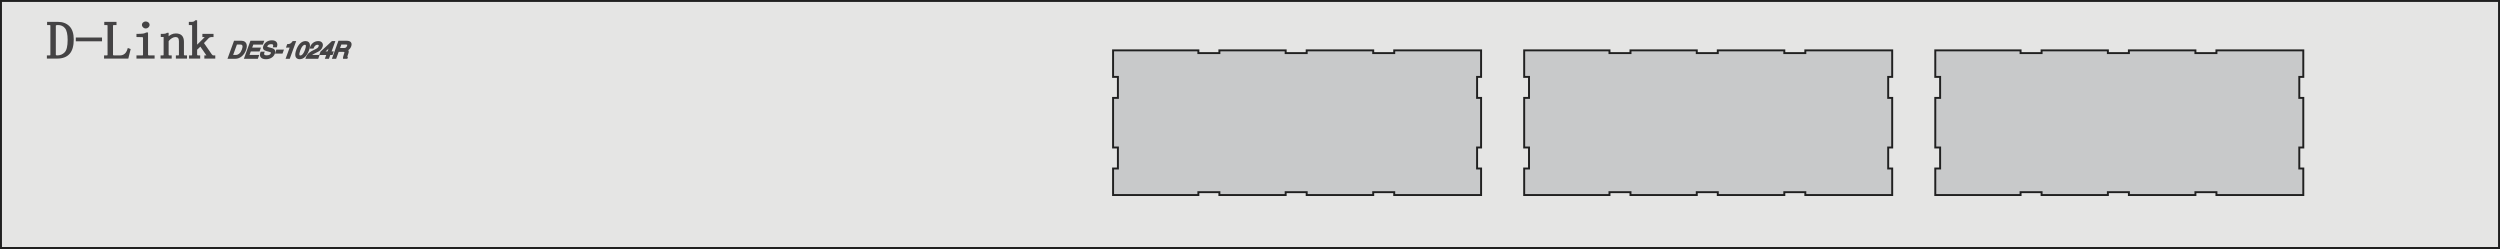 <?xml version="1.0" encoding="utf-8"?>
<!-- Generator: Adobe Illustrator 16.0.0, SVG Export Plug-In . SVG Version: 6.00 Build 0)  -->
<!DOCTYPE svg PUBLIC "-//W3C//DTD SVG 1.1//EN" "http://www.w3.org/Graphics/SVG/1.1/DTD/svg11.dtd">
<svg version="1.1" id="图层_1" xmlns="http://www.w3.org/2000/svg" xmlns:xlink="http://www.w3.org/1999/xlink" x="0px" y="0px"
	 width="1276.59px" height="127.14px" viewBox="0 0 1276.59 127.14" enable-background="new 0 0 1276.59 127.14"
	 xml:space="preserve">
<g>
	<rect x="0.501" y="0.5" fill="#E5E5E4" width="1275.589" height="126.142"/>
	<path fill="#202020" d="M1276.59,127.142H0.001V0H1276.59V127.142z M1.001,126.142H1275.59V1H1.001V126.142z"/>
</g>
<g>
	<polygon fill="#C8C9CA" points="1174.103,86.042 1174.103,75.311 1176.144,75.311 1176.144,49.993 1174.103,49.993 
		1174.103,39.262 1176.144,39.262 1176.144,25.72 1131.79,25.72 1131.79,27.113 1121.058,27.113 1121.058,25.72 1087.087,25.72 
		1087.087,27.113 1076.356,27.113 1076.356,25.72 1042.509,25.72 1042.509,27.113 1031.778,27.113 1031.778,25.72 988.224,25.72 
		988.224,39.262 990.69,39.262 990.69,49.993 988.224,49.993 988.224,75.311 990.69,75.311 990.69,86.042 988.224,86.042 
		988.224,99.587 1031.778,99.587 1031.778,98.135 1042.509,98.135 1042.509,99.587 1076.356,99.587 1076.356,98.135 
		1087.087,98.135 1087.087,99.587 1121.058,99.587 1121.058,98.135 1131.79,98.135 1131.79,99.587 1176.144,99.587 1176.144,86.042 
			"/>
	<path fill="#202020" d="M1176.644,100.087h-45.354v-1.452h-9.732v1.452h-34.971v-1.452h-9.73v1.452h-34.848v-1.452h-9.73v1.452
		h-44.555V85.542h2.467v-9.731h-2.467V49.493h2.467v-9.731h-2.467V25.22h44.555v1.394h9.73V25.22h34.848v1.394h9.73V25.22h34.971
		v1.394h9.732V25.22h45.354v14.542h-2.041v9.731h2.041v26.317h-2.041v9.731h2.041V100.087z M1132.29,99.087h43.354V86.542h-2.041
		V74.811h2.041V50.493h-2.041V38.762h2.041V26.22h-43.354v1.394h-11.732V26.22h-32.971v1.394h-11.73V26.22h-32.848v1.394h-11.73
		V26.22h-42.555v12.542h2.467v11.731h-2.467v24.317h2.467v11.731h-2.467v12.545h42.555v-1.452h11.73v1.452h32.848v-1.452h11.73
		v1.452h32.971v-1.452h11.732V99.087z"/>
</g>
<g>
	<polygon fill="#C8C9CA" points="964.179,86.042 964.179,75.311 966.219,75.311 966.219,49.993 964.179,49.993 964.179,39.262 
		966.219,39.262 966.219,25.72 921.865,25.72 921.865,27.113 911.134,27.113 911.134,25.72 877.163,25.72 877.163,27.113 
		866.432,27.113 866.432,25.72 832.585,25.72 832.585,27.113 821.854,27.113 821.854,25.72 778.299,25.72 778.299,39.262 
		780.767,39.262 780.767,49.993 778.299,49.993 778.299,75.311 780.767,75.311 780.767,86.042 778.299,86.042 778.299,99.587 
		821.854,99.587 821.854,98.135 832.585,98.135 832.585,99.587 866.432,99.587 866.432,98.135 877.163,98.135 877.163,99.587 
		911.134,99.587 911.134,98.135 921.865,98.135 921.865,99.587 966.219,99.587 966.219,86.042 	"/>
	<path fill="#202020" d="M966.719,100.087h-45.354v-1.452h-9.731v1.452h-34.971v-1.452h-9.731v1.452h-34.847v-1.452h-9.731v1.452
		h-44.555V85.542h2.468v-9.731h-2.468V49.493h2.468v-9.731h-2.468V25.22h44.555v1.394h9.731V25.22h34.847v1.394h9.731V25.22h34.971
		v1.394h9.731V25.22h45.354v14.542h-2.04v9.731h2.04v26.317h-2.04v9.731h2.04V100.087z M922.365,99.087h43.354V86.542h-2.04V74.811
		h2.04V50.493h-2.04V38.762h2.04V26.22h-43.354v1.394h-11.731V26.22h-32.971v1.394h-11.731V26.22h-32.847v1.394h-11.731V26.22
		h-42.555v12.542h2.468v11.731h-2.468v24.317h2.468v11.731h-2.468v12.545h42.555v-1.452h11.731v1.452h32.847v-1.452h11.731v1.452
		h32.971v-1.452h11.731V99.087z"/>
</g>
<g>
	<polygon fill="#C8C9CA" points="754.253,86.042 754.253,75.311 756.294,75.311 756.294,49.993 754.253,49.993 754.253,39.262 
		756.294,39.262 756.294,25.72 711.94,25.72 711.94,27.113 701.209,27.113 701.209,25.72 667.239,25.72 667.239,27.113 
		656.507,27.113 656.507,25.72 622.661,25.72 622.661,27.113 611.929,27.113 611.929,25.72 568.375,25.72 568.375,39.262 
		570.842,39.262 570.842,49.993 568.375,49.993 568.375,75.311 570.842,75.311 570.842,86.042 568.375,86.042 568.375,99.587 
		611.929,99.587 611.929,98.135 622.661,98.135 622.661,99.587 656.507,99.587 656.507,98.135 667.239,98.135 667.239,99.587 
		701.209,99.587 701.209,98.135 711.94,98.135 711.94,99.587 756.294,99.587 756.294,86.042 	"/>
	<path fill="#202020" d="M756.794,100.087H711.44v-1.452h-9.731v1.452h-34.97v-1.452h-9.732v1.452h-34.846v-1.452h-9.731v1.452
		h-44.555V85.542h2.468v-9.731h-2.468V49.493h2.468v-9.731h-2.468V25.22h44.555v1.394h9.731V25.22h34.846v1.394h9.732V25.22h34.97
		v1.394h9.731V25.22h45.354v14.542h-2.041v9.731h2.041v26.317h-2.041v9.731h2.041V100.087z M712.44,99.087h43.354V86.542h-2.041
		V74.811h2.041V50.493h-2.041V38.762h2.041V26.22H712.44v1.394h-11.731V26.22h-32.97v1.394h-11.732V26.22h-32.846v1.394h-11.731
		V26.22h-42.555v12.542h2.468v11.731h-2.468v24.317h2.468v11.731h-2.468v12.545h42.555v-1.452h11.731v1.452h32.846v-1.452h11.732
		v1.452h32.97v-1.452h11.731V99.087z"/>
</g>
<g>
	<g>
		<path fill="#444344" d="M26.226,13.116c0-0.275-0.075-0.482-0.223-0.622c-0.15-0.138-0.41-0.208-0.781-0.208h-0.67v-0.623h5.022
			c2.306,0,4.147,0.693,5.525,2.076c1.376,1.386,2.064,3.529,2.064,6.437c0,3.184-0.669,5.519-2.009,7.006
			c-1.339,1.489-3.312,2.232-5.916,2.232H24.44v-0.623h0.781c0.371,0,0.631-0.068,0.781-0.208c0.148-0.138,0.223-0.345,0.223-0.622
			V13.116z M35.044,20.383c0-2.975-0.485-5.068-1.451-6.28c-0.968-1.21-2.308-1.816-4.019-1.816c-0.521,0-0.912,0.07-1.172,0.208
			c-0.262,0.14-0.391,0.347-0.391,0.622v14.845c0,0.277,0.111,0.484,0.335,0.622c0.224,0.14,0.52,0.208,0.893,0.208
			c1.636,0,3.013-0.571,4.129-1.713S35.044,23.705,35.044,20.383z"/>
		<path fill="#444344" d="M29.24,29.914H23.94v-1.623h1.281c0.351,0,0.44-0.074,0.441-0.074c0.041-0.038,0.063-0.131,0.063-0.256
			V13.116c0-0.073-0.008-0.204-0.066-0.258c-0.018-0.017-0.144-0.072-0.438-0.072h-1.17v-1.623h5.522
			c2.431,0,4.41,0.748,5.879,2.223c1.467,1.478,2.21,3.761,2.21,6.79c0,3.296-0.719,5.766-2.137,7.34
			C34.096,29.107,31.98,29.914,29.24,29.914z M26.379,28.914h1.571c-0.284-0.229-0.438-0.562-0.438-0.953V13.116
			c0-0.392,0.169-0.724,0.48-0.953h-1.613c0.232,0.238,0.347,0.558,0.347,0.953v14.845C26.726,28.36,26.609,28.681,26.379,28.914z
			 M33.102,12.912c0.32,0.251,0.614,0.544,0.882,0.878c1.05,1.318,1.561,3.475,1.561,6.593c0,3.49-0.594,5.794-1.817,7.045
			c-0.344,0.352-0.711,0.654-1.103,0.906c0.856-0.344,1.578-0.84,2.16-1.487c1.248-1.386,1.88-3.63,1.88-6.671
			c0-2.754-0.646-4.802-1.919-6.084C34.263,13.608,33.714,13.214,33.102,12.912z M29.574,12.786c-0.542,0-0.809,0.082-0.938,0.15
			c-0.117,0.062-0.125,0.109-0.125,0.18v14.845c0,0.127,0.04,0.161,0.097,0.196c0.143,0.089,0.354,0.134,0.631,0.134
			c1.51,0,2.744-0.511,3.772-1.563c1.017-1.04,1.532-3.175,1.532-6.346c0-2.843-0.452-4.851-1.342-5.969
			C32.326,13.319,31.139,12.786,29.574,12.786z"/>
	</g>
	<g>
		<path fill="#444344" d="M39.204,20.591v-0.935h12.39v0.935H39.204z"/>
		<rect x="38.704" y="19.156" fill="#444344" width="13.39" height="1.935"/>
	</g>
	<g>
		<path fill="#444344" d="M57.206,27.961c0,0.277,0.093,0.484,0.279,0.622c0.185,0.14,0.427,0.208,0.726,0.208h3.014
			c1.041,0,1.934-0.294,2.679-0.882c0.743-0.588,1.301-1.506,1.674-2.751l0.559,0.207l-1.005,4.049H53.634v-0.623h0.782
			c0.371,0,0.631-0.068,0.781-0.208c0.148-0.138,0.223-0.345,0.223-0.622V13.116c0-0.275-0.075-0.482-0.223-0.622
			c-0.15-0.138-0.41-0.208-0.781-0.208h-0.67v-0.623h5.246v0.623h-0.781c-0.299,0-0.541,0.07-0.726,0.208
			c-0.187,0.14-0.279,0.347-0.279,0.622V27.961z"/>
		<path fill="#444344" d="M65.522,29.914H53.134v-1.623h1.282c0.351,0,0.44-0.074,0.441-0.074c0.04-0.037,0.063-0.13,0.063-0.256
			V13.116c0-0.073-0.009-0.205-0.066-0.258c-0.018-0.016-0.143-0.072-0.438-0.072h-1.17v-1.623h6.246v1.623h-1.281
			c-0.187,0-0.33,0.037-0.427,0.109c-0.027,0.02-0.078,0.059-0.078,0.221v14.845c0,0.164,0.051,0.202,0.076,0.22
			c0.099,0.074,0.241,0.11,0.429,0.11h3.014c0.934,0,1.708-0.253,2.369-0.774c0.656-0.52,1.163-1.362,1.504-2.502l0.153-0.511
			l1.478,0.548L65.522,29.914z M63.18,28.914h1.56l0.403-1.623c-0.273,0.399-0.583,0.736-0.929,1.01
			C63.894,28.553,63.549,28.758,63.18,28.914z M55.574,28.914h1.527c-0.194-0.173-0.395-0.471-0.395-0.953V13.116
			c0-0.479,0.199-0.776,0.396-0.953h-1.528c0.231,0.239,0.347,0.558,0.347,0.953v14.845C55.92,28.36,55.804,28.681,55.574,28.914z"
			/>
	</g>
	<g>
		<path fill="#444344" d="M73.533,19.398c0-0.275-0.075-0.5-0.223-0.672c-0.15-0.172-0.41-0.258-0.781-0.258l-2.344-0.053v-0.628
			l1.116-0.02c0.669,0.013,1.301-0.032,1.897-0.137c0.595-0.104,1.153-0.293,1.674-0.57h0.223v10.899
			c0,0.277,0.092,0.484,0.279,0.622c0.185,0.14,0.428,0.208,0.726,0.208h2.344v0.623h-8.259v-0.623h2.344
			c0.371,0,0.631-0.068,0.781-0.206c0.148-0.138,0.223-0.344,0.223-0.619V19.398z M74.427,11.456c0.371,0,0.706,0.121,1.004,0.363
			c0.297,0.243,0.447,0.537,0.447,0.882c0,0.348-0.15,0.659-0.447,0.935c-0.298,0.277-0.633,0.415-1.004,0.415
			c-0.374,0-0.708-0.138-1.005-0.415c-0.298-0.275-0.446-0.587-0.446-0.935c0-0.345,0.148-0.639,0.446-0.882
			C73.718,11.577,74.053,11.456,74.427,11.456z"/>
		<path fill="#444344" d="M78.944,29.914h-9.259v-1.623h2.844c0.352,0,0.443-0.074,0.443-0.075c0.052-0.049,0.061-0.178,0.061-0.25
			v-8.567c0-0.153-0.033-0.266-0.102-0.346c-0.005-0.006-0.083-0.084-0.402-0.084l-2.844-0.064v-1.608l1.607-0.028l0.228,0.002
			c0.559,0,1.095-0.044,1.592-0.131c0.542-0.094,1.056-0.269,1.526-0.519l0.11-0.059h0.848v11.399c0,0.164,0.051,0.202,0.076,0.22
			c0.099,0.074,0.241,0.11,0.429,0.11h2.844V29.914z M73.689,28.914h1.301c-0.194-0.173-0.394-0.471-0.394-0.953V17.745
			c-0.408,0.169-0.838,0.295-1.283,0.375c0.147,0.069,0.272,0.162,0.374,0.278c0.23,0.268,0.346,0.604,0.346,1.001v8.567
			C74.033,28.362,73.917,28.681,73.689,28.914z M74.427,14.551c-0.503,0-0.957-0.185-1.347-0.55c-0.4-0.371-0.604-0.809-0.604-1.3
			c0-0.494,0.218-0.933,0.63-1.269c0.771-0.63,1.863-0.633,2.641,0c0.414,0.338,0.631,0.777,0.631,1.27
			c0,0.49-0.204,0.928-0.607,1.301C75.38,14.366,74.928,14.551,74.427,14.551z M74.427,11.956c-0.257,0-0.482,0.082-0.688,0.25
			c-0.233,0.19-0.263,0.364-0.263,0.495s0.03,0.331,0.286,0.567c0.411,0.385,0.916,0.385,1.329,0.001
			c0.258-0.239,0.288-0.439,0.288-0.569c0-0.13-0.03-0.304-0.264-0.495C74.907,12.038,74.682,11.956,74.427,11.956z"/>
	</g>
	<g>
		<path fill="#444344" d="M82.494,29.414v-0.623h0.558c0.372,0,0.632-0.068,0.782-0.208c0.148-0.138,0.223-0.345,0.223-0.622v-8.928
			c0-0.207-0.038-0.363-0.111-0.467c-0.075-0.104-0.224-0.155-0.447-0.155h-0.893v-0.623h0.781c0.372,0,0.726-0.034,1.061-0.104
			c0.335-0.067,0.65-0.207,0.949-0.415h0.223v2.388c0.67-0.69,1.34-1.21,2.009-1.557c0.669-0.346,1.376-0.52,2.121-0.52
			c1.265,0,2.194,0.312,2.79,0.935c0.595,0.623,0.894,1.557,0.894,2.803v6.644c0,0.277,0.092,0.484,0.279,0.622
			c0.185,0.14,0.427,0.208,0.726,0.208h0.558v0.623h-4.688v-0.623h0.558c0.371,0,0.631-0.068,0.781-0.208
			c0.148-0.138,0.224-0.345,0.224-0.622v-6.955c0-0.83-0.187-1.47-0.559-1.921c-0.373-0.449-0.931-0.674-1.674-0.674
			c-0.67,0-1.359,0.207-2.065,0.622c-0.708,0.415-1.358,1.004-1.953,1.765v7.163c0,0.277,0.093,0.484,0.279,0.622
			c0.185,0.14,0.427,0.208,0.726,0.208h0.558v0.623H82.494z"/>
		<path fill="#444344" d="M95.495,29.914h-5.688v-1.623h1.058c0.351,0,0.44-0.074,0.441-0.074c0.041-0.038,0.064-0.131,0.064-0.256
			v-6.955c0-0.706-0.149-1.245-0.444-1.603c-0.542-0.653-1.836-0.681-3.1,0.062c-0.607,0.356-1.181,0.863-1.707,1.508v6.988
			c0,0.164,0.051,0.202,0.076,0.22c0.099,0.074,0.241,0.11,0.429,0.11h1.058v1.623h-5.688v-1.623h1.058
			c0.35,0,0.44-0.073,0.441-0.074c0.041-0.038,0.064-0.131,0.064-0.256v-8.928c0-0.053-0.003-0.092-0.008-0.121
			c-0.014-0.001-0.031-0.001-0.051-0.001h-1.393v-1.623h1.281c0.339,0,0.661-0.032,0.958-0.094c0.27-0.054,0.519-0.164,0.765-0.336
			l0.129-0.09h0.88v1.745c0.426-0.35,0.854-0.637,1.279-0.857c0.74-0.382,1.53-0.576,2.351-0.576c1.4,0,2.46,0.366,3.151,1.089
			c0.685,0.718,1.032,1.777,1.032,3.148v6.644c0,0.164,0.051,0.202,0.076,0.22c0.099,0.074,0.241,0.11,0.429,0.11h1.058V29.914z
			 M92.023,28.914h1.304c-0.194-0.173-0.394-0.471-0.394-0.953v-6.644c0-1.105-0.254-1.933-0.755-2.458
			c-0.276-0.289-0.654-0.499-1.127-0.627c0.248,0.135,0.464,0.313,0.646,0.533c0.448,0.543,0.674,1.296,0.674,2.24v6.955
			C92.37,28.36,92.253,28.681,92.023,28.914z M84.21,28.914h1.304c-0.194-0.173-0.395-0.471-0.395-0.953v-9.967
			c-0.187,0.081-0.378,0.141-0.573,0.18c-0.079,0.017-0.158,0.031-0.239,0.044c0.015,0.018,0.029,0.036,0.043,0.055
			c0.138,0.196,0.207,0.45,0.207,0.761v8.928C84.557,28.36,84.44,28.681,84.21,28.914z"/>
	</g>
	<g>
		<path fill="#444344" d="M103.509,21.94l4.242,6.124c0.223,0.277,0.427,0.467,0.614,0.571c0.185,0.104,0.391,0.155,0.614,0.155
			h0.446v0.623h-4.576v-0.623h0.335c0.371,0,0.631-0.052,0.781-0.155c0.148-0.104,0.111-0.294-0.112-0.571l-3.46-5.014l-2.232,2.107
			v2.803c0,0.277,0.092,0.484,0.279,0.622c0.185,0.14,0.428,0.208,0.726,0.208h0.558v0.623h-4.688v-0.623h0.559
			c0.371,0,0.631-0.068,0.781-0.208c0.148-0.138,0.223-0.345,0.223-0.622V13.116c0-0.275-0.075-0.482-0.223-0.622
			c-0.15-0.138-0.41-0.208-0.781-0.208h-0.67v-0.623h1.004c0.447,0,0.837-0.067,1.172-0.207c0.335-0.138,0.614-0.346,0.837-0.623
			h0.223v13.183l4.688-4.671c0.147-0.275,0.204-0.501,0.167-0.675c-0.038-0.172-0.206-0.259-0.502-0.259h-0.67v-0.623h4.688v0.623
			h-0.558c-0.223,0-0.502,0.052-0.837,0.155s-0.652,0.295-0.949,0.571L103.509,21.94z"/>
		<path fill="#444344" d="M109.925,29.914h-5.576v-1.623h0.835c0.084,0,0.155-0.003,0.214-0.008l-3.086-4.469l-1.651,1.559v2.587
			c0,0.164,0.051,0.202,0.076,0.22c0.099,0.074,0.241,0.11,0.429,0.11h1.058v1.623h-5.688v-1.623h1.059
			c0.351,0,0.44-0.074,0.441-0.074c0.04-0.037,0.063-0.13,0.063-0.256V13.116c0-0.073-0.009-0.205-0.066-0.258
			c-0.018-0.016-0.143-0.072-0.438-0.072h-1.17v-1.623h1.504c0.382,0,0.711-0.057,0.979-0.168c0.26-0.107,0.469-0.262,0.641-0.476
			l0.15-0.186h0.962v12.479l3.779-3.766c0.026-0.053,0.044-0.098,0.057-0.135h-1.153v-1.623h5.688v1.623h-1.058
			c-0.118,0-0.333,0.023-0.689,0.133c-0.261,0.081-0.515,0.235-0.756,0.46l-2.376,2.487l4.01,5.789
			c0.204,0.251,0.357,0.37,0.447,0.42c0.11,0.062,0.231,0.091,0.37,0.091h0.946V29.914z M106.395,28.914h1.491
			c-0.17-0.134-0.344-0.311-0.525-0.536l-4.439-6.407l-0.395,0.394l3.738,5.416c0.131,0.161,0.329,0.453,0.282,0.79
			C106.529,28.698,106.476,28.816,106.395,28.914z M98.751,28.914h1.303c-0.194-0.173-0.394-0.471-0.394-0.953V11.731
			c-0.117,0.071-0.241,0.134-0.371,0.187c-0.187,0.078-0.391,0.138-0.609,0.179c0.011,0.009,0.021,0.019,0.032,0.028
			c0.258,0.243,0.385,0.574,0.385,0.991v14.845C99.098,28.36,98.981,28.681,98.751,28.914z M105.386,18.288
			c0.07,0.103,0.103,0.205,0.118,0.273c0.04,0.188,0.027,0.39-0.04,0.609l0.362-0.379c0.225-0.21,0.454-0.377,0.689-0.504H105.386z"
			/>
	</g>
</g>
<g>
	<g>
		<path fill="#444344" d="M119.86,21.306h0.553h2.821c1.043,0,1.737,0.372,2.083,1.115c0.346,0.742,0.291,1.741-0.167,2.996
			c-0.455,1.252-1.134,2.247-2.034,2.988c-0.901,0.741-1.888,1.111-2.96,1.111h-2.731h-0.553L119.86,21.306z M118.329,28.567h2.033
			c0.797,0,1.511-0.273,2.145-0.821c0.633-0.547,1.133-1.323,1.499-2.329c0.367-1.009,0.442-1.788,0.225-2.338
			c-0.217-0.549-0.709-0.823-1.476-0.823h-2.128L118.329,28.567z"/>
		<path fill="#444344" d="M120.156,30.017h-3.998l3.352-9.211h3.724c1.556,0,2.238,0.764,2.536,1.404
			c0.403,0.863,0.352,2-0.15,3.378c-0.483,1.329-1.219,2.407-2.186,3.204C122.445,29.604,121.342,30.017,120.156,30.017z
			 M117.586,29.017h0.047l2.625-7.211h-0.047L117.586,29.017z M119.043,28.067h1.319c0.678,0,1.273-0.229,1.817-0.7
			c0.565-0.488,1.021-1.202,1.356-2.122c0.318-0.873,0.397-1.559,0.229-1.983c-0.093-0.236-0.292-0.507-1.011-0.507h-1.778
			L119.043,28.067z M123.325,21.807c0.825,0.159,1.2,0.658,1.37,1.089c0.267,0.674,0.195,1.555-0.22,2.692
			c-0.139,0.381-0.297,0.734-0.474,1.057c0.267-0.421,0.493-0.888,0.679-1.399c0.408-1.121,0.47-2,0.183-2.614
			C124.703,22.287,124.369,21.832,123.325,21.807z"/>
	</g>
	<g>
		<path fill="#444344" d="M125.246,29.517l2.988-8.211h6.005l-0.179,0.492l-0.179,0.491h-4.893l-0.913,2.509h4.469l-0.179,0.49
			l-0.179,0.492h-4.468l-1.002,2.754h4.954l-0.179,0.491l-0.179,0.491H125.246z"/>
		<path fill="#444344" d="M131.661,30.017h-7.129l3.352-9.211h7.068l-0.722,1.983h-4.893l-0.549,1.509h4.469l-0.722,1.982h-4.468
			l-0.639,1.754h4.954L131.661,30.017z M125.96,29.017h0.048l2.625-7.211h-0.048L125.96,29.017z"/>
	</g>
	<g>
		<path fill="#444344" d="M139.946,23.686c0.14-0.518,0.081-0.917-0.176-1.198c-0.257-0.281-0.689-0.422-1.295-0.422
			c-0.625,0-1.145,0.121-1.557,0.363s-0.703,0.596-0.872,1.062c-0.115,0.316-0.094,0.553,0.065,0.709
			c0.159,0.157,0.537,0.311,1.133,0.464l1.307,0.341c0.7,0.183,1.149,0.452,1.347,0.81c0.2,0.354,0.182,0.855-0.053,1.503
			c-0.271,0.744-0.769,1.335-1.491,1.771s-1.566,0.653-2.531,0.653c-1.073,0-1.82-0.251-2.24-0.754
			c-0.408-0.495-0.456-1.173-0.143-2.033l0.022-0.062h1.021c-0.198,0.597-0.149,1.057,0.146,1.38
			c0.295,0.324,0.813,0.485,1.551,0.485c0.682,0,1.242-0.117,1.682-0.352s0.742-0.579,0.907-1.033
			c0.144-0.395,0.134-0.687-0.03-0.877c-0.163-0.187-0.565-0.363-1.205-0.53l-1.308-0.341c-0.661-0.171-1.09-0.41-1.289-0.716
			c-0.196-0.305-0.196-0.728,0-1.267c0.286-0.786,0.78-1.409,1.481-1.869c0.701-0.459,1.506-0.689,2.414-0.689
			c0.924,0,1.574,0.231,1.953,0.692c0.38,0.462,0.44,1.099,0.182,1.91H139.946z"/>
		<path fill="#444344" d="M135.822,30.24c-1.224,0-2.106-0.314-2.624-0.933c-0.529-0.642-0.605-1.491-0.229-2.525l0.12-0.329
			l0.373-0.062h1.714l-0.218,0.658c-0.205,0.616-0.02,0.818,0.041,0.885c0.193,0.211,0.602,0.323,1.182,0.323
			c0.596,0,1.082-0.099,1.446-0.293c0.33-0.176,0.55-0.425,0.673-0.763c0.095-0.262,0.07-0.369,0.061-0.38
			c-0.003-0.004-0.152-0.164-0.952-0.373l-1.308-0.341c-0.792-0.205-1.31-0.508-1.582-0.927c-0.286-0.444-0.303-1.019-0.051-1.71
			c0.322-0.886,0.887-1.598,1.677-2.116c0.782-0.512,1.687-0.771,2.688-0.771c1.075,0,1.862,0.294,2.339,0.875
			c0.492,0.599,0.584,1.399,0.272,2.379l-0.111,0.348h-2.04l0.17-0.63c0.138-0.511-0.013-0.676-0.063-0.73
			c-0.196-0.214-0.612-0.259-0.926-0.259c-0.532,0-0.971,0.099-1.303,0.294c-0.312,0.183-0.526,0.445-0.656,0.801
			c-0.075,0.208-0.041,0.203-0.041,0.203c0.011,0,0.173,0.129,0.894,0.314l1.308,0.341c0.847,0.221,1.39,0.565,1.659,1.051
			c0.272,0.482,0.266,1.127-0.021,1.916c-0.31,0.852-0.883,1.534-1.703,2.028C137.813,29.996,136.875,30.24,135.822,30.24z
			 M133.827,27.392c-0.222,0.836,0.046,1.162,0.141,1.277c0.31,0.371,0.916,0.563,1.798,0.571c-0.678-0.058-1.172-0.266-1.505-0.631
			c-0.219-0.239-0.432-0.628-0.389-1.217H133.827z M135.502,23.577c-0.034,0.076-0.066,0.155-0.095,0.235
			c-0.096,0.263-0.182,0.619-0.049,0.825c0.071,0.109,0.296,0.322,0.994,0.503l1.309,0.341c0.768,0.2,1.216,0.412,1.456,0.685
			c0.249,0.289,0.315,0.667,0.2,1.129c0.021-0.049,0.041-0.099,0.059-0.149c0.18-0.494,0.21-0.87,0.087-1.086
			c-0.126-0.229-0.494-0.43-1.038-0.572l-1.307-0.341c-0.709-0.183-1.128-0.365-1.358-0.592
			C135.61,24.407,135.397,24.096,135.502,23.577z M140.519,23.186h0.063c0.094-0.47,0.034-0.83-0.183-1.093
			c-0.276-0.336-0.799-0.508-1.553-0.51c0.565,0.056,1,0.246,1.292,0.567C140.329,22.357,140.519,22.688,140.519,23.186z"/>
	</g>
	<g>
		<path fill="#444344" d="M141.479,25.836h2.804l-0.376,1.033h-2.804L141.479,25.836z"/>
		<path fill="#444344" d="M144.257,27.369h-3.868l0.74-2.033h3.868L144.257,27.369z M141.817,26.369l1.752-0.033L141.817,26.369z"/>
	</g>
	<g>
		<path fill="#444344" d="M148.62,23.809h-1.882l0.292-0.805c0.55,0.012,1.044-0.107,1.482-0.357
			c0.442-0.253,0.843-0.645,1.203-1.173h0.821l-2.928,8.043h-0.53h-0.536L148.62,23.809z"/>
		<path fill="#444344" d="M147.959,30.017h-2.13l2.077-5.708h-1.882l0.659-1.812l0.358,0.007c0.001,0,0.003,0,0.005,0
			c0.497,0,0.875-0.096,1.218-0.292c0.373-0.213,0.722-0.557,1.038-1.02l0.149-0.219h1.799L147.959,30.017z M147.257,29.017h0.002
			l2.444-6.715c-0.292,0.326-0.607,0.587-0.943,0.779c-0.158,0.09-0.323,0.167-0.494,0.228h1.067L147.257,29.017z"/>
	</g>
	<g>
		<path fill="#444344" d="M151.376,28.663c-0.218-0.715-0.087-1.734,0.395-3.057c0.481-1.321,1.091-2.341,1.831-3.058
			c0.739-0.717,1.548-1.075,2.427-1.075c0.886,0,1.437,0.358,1.653,1.075s0.083,1.736-0.398,3.058
			c-0.481,1.322-1.09,2.342-1.828,3.057c-0.736,0.715-1.548,1.071-2.434,1.071C152.144,29.734,151.595,29.378,151.376,28.663z
			 M154.917,28.025c0.479-0.536,0.912-1.342,1.299-2.419c0.396-1.075,0.55-1.883,0.462-2.421c-0.086-0.538-0.413-0.807-0.979-0.807
			c-0.563,0-1.081,0.269-1.556,0.807c-0.476,0.538-0.911,1.346-1.306,2.421c-0.388,1.077-0.54,1.883-0.456,2.419
			s0.407,0.805,0.97,0.805C153.917,28.83,154.439,28.562,154.917,28.025z"/>
		<path fill="#444344" d="M153.022,30.234c-1.396,0-1.926-0.775-2.125-1.425c-0.253-0.83-0.122-1.934,0.403-3.374
			c0.505-1.387,1.162-2.479,1.953-3.246c0.833-0.807,1.766-1.216,2.775-1.216c1.406,0,1.935,0.778,2.132,1.431
			c0.25,0.831,0.117,1.934-0.407,3.373c-0.505,1.389-1.161,2.48-1.949,3.245C154.976,29.826,154.04,30.234,153.022,30.234z
			 M152.337,25.521c-0.033,0.084-0.065,0.17-0.097,0.257c-0.441,1.212-0.571,2.134-0.386,2.74c0.088,0.287,0.267,0.611,0.85,0.696
			c-0.442-0.18-0.73-0.563-0.816-1.11C151.792,27.491,151.939,26.646,152.337,25.521z M155.699,22.879
			c-0.416,0-0.802,0.208-1.181,0.638c-0.432,0.488-0.839,1.249-1.212,2.263c-0.444,1.231-0.479,1.859-0.431,2.169
			c0.041,0.259,0.122,0.382,0.476,0.382c0.42,0,0.81-0.208,1.193-0.637c0.434-0.486,0.838-1.245,1.202-2.256
			c0.455-1.235,0.49-1.862,0.439-2.171C156.144,23.009,156.058,22.879,155.699,22.879z M156.346,21.995
			c0.447,0.18,0.738,0.563,0.826,1.112c0.1,0.61-0.047,1.451-0.448,2.568c0.03-0.078,0.061-0.158,0.09-0.239
			c0.441-1.212,0.572-2.135,0.389-2.743C157.116,22.404,156.937,22.079,156.346,21.995z"/>
	</g>
	<g>
		<path fill="#444344" d="M164.211,23.842c-0.215,0.592-0.544,1.079-0.987,1.461c-0.442,0.382-1.166,0.804-2.172,1.265
			c-1.09,0.499-1.876,0.955-2.358,1.368c-0.204,0.18-0.39,0.38-0.561,0.604h4.368l-0.356,0.977h-5.508l0.001-0.001
			c0.307-0.845,0.77-1.537,1.386-2.074c0.617-0.538,1.62-1.125,3.01-1.762c0.677-0.313,1.164-0.601,1.465-0.862
			c0.299-0.261,0.524-0.597,0.673-1.007c0.156-0.428,0.131-0.779-0.075-1.051c-0.206-0.273-0.547-0.409-1.024-0.409
			c-0.499,0-0.953,0.171-1.362,0.513c-0.41,0.342-0.738,0.826-0.985,1.453h-0.978c0.308-0.886,0.798-1.581,1.469-2.086
			c0.672-0.505,1.443-0.757,2.315-0.757c0.745,0,1.274,0.222,1.59,0.664C164.435,22.577,164.465,23.146,164.211,23.842z"/>
		<path fill="#444344" d="M162.496,30.017h-6.572l0.245-0.671c0.336-0.923,0.85-1.69,1.528-2.281
			c0.659-0.575,1.683-1.176,3.13-1.839c0.628-0.291,1.081-0.555,1.345-0.785c0.233-0.204,0.412-0.473,0.531-0.8
			c0.142-0.388,0.033-0.531-0.003-0.578c-0.041-0.054-0.16-0.212-0.626-0.212c-0.382,0-0.722,0.129-1.041,0.396
			c-0.343,0.286-0.626,0.707-0.84,1.252l-0.125,0.317h-2.022l0.231-0.664c0.34-0.977,0.892-1.758,1.64-2.321
			c0.757-0.569,1.637-0.857,2.616-0.857c0.911,0,1.583,0.294,1.997,0.873c0.414,0.582,0.464,1.31,0.152,2.167
			c-0.243,0.669-0.624,1.231-1.13,1.668c-0.482,0.417-1.232,0.855-2.29,1.34c-0.8,0.366-1.43,0.708-1.88,1.018h3.836L162.496,30.017
			z M162.894,21.997c0.245,0.102,0.446,0.256,0.602,0.462c0.19,0.25,0.37,0.667,0.222,1.275c0.008-0.021,0.016-0.042,0.023-0.063
			c0.196-0.537,0.188-0.944-0.026-1.244C163.546,22.191,163.275,22.049,162.894,21.997z"/>
	</g>
	<g>
		<path fill="#444344" d="M163.747,27.59l0.171-0.469l0.171-0.47l5.604-5.178h0.419h0.419l-1.913,5.257h1.14l-0.313,0.859h-1.14
			l-0.702,1.927h-1.011l0.701-1.927H163.747z M167.607,26.73l1.334-3.666l-3.869,3.588l-0.084,0.078H167.607z"/>
		<path fill="#444344" d="M167.954,30.017h-2.075l0.701-1.927h-3.547l0.628-1.724l5.837-5.393h1.748l-1.913,5.257h1.14l-0.677,1.859
			h-1.14L167.954,30.017z M166.262,26.23h0.995l0.506-1.392L166.262,26.23z"/>
	</g>
	<g>
		<path fill="#444344" d="M173.174,21.306h0.553h3.268c0.871,0,1.465,0.189,1.782,0.567s0.343,0.932,0.077,1.662
			c-0.262,0.718-0.703,1.28-1.323,1.687c-0.156,0.101-0.317,0.189-0.483,0.268l0.151,0.09c0.395,0.286,0.479,0.77,0.25,1.446
			l-0.5,1.498c-0.082,0.245-0.114,0.422-0.098,0.53s0.091,0.201,0.223,0.279l-0.065,0.179h-1.367
			c-0.005-0.067,0.029-0.242,0.102-0.525s0.166-0.598,0.277-0.944l0.211-0.647c0.17-0.511,0.179-0.875,0.022-1.092
			c-0.155-0.218-0.499-0.327-1.031-0.327h-2.636l-1.289,3.541h-0.553h-0.559L173.174,21.306z M172.936,25.015h2.748
			c0.514,0,0.931-0.112,1.251-0.338s0.569-0.581,0.747-1.069c0.172-0.473,0.172-0.818,0.001-1.039
			c-0.171-0.22-0.529-0.329-1.072-0.329h-2.664L172.936,25.015z"/>
		<path fill="#444344" d="M171.647,30.017h-2.175l3.352-9.211h4.171c1.037,0,1.745,0.244,2.165,0.747
			c0.438,0.523,0.493,1.248,0.164,2.154c-0.289,0.792-0.776,1.426-1.45,1.888c0.212,0.352,0.297,0.857,0.049,1.592l-0.5,1.496
			c-0.037,0.111-0.056,0.187-0.066,0.236l0.303,0.18l-0.301,0.915h-2.183l-0.033-0.464c-0.008-0.114,0.008-0.268,0.117-0.687
			c0.075-0.292,0.17-0.615,0.285-0.972l0.211-0.649c0.168-0.503,0.093-0.644,0.092-0.645c-0.002-0.003-0.112-0.119-0.625-0.119
			h-2.286L171.647,30.017z M170.899,29.017h0.047l1.275-3.502h0l1.351-3.709h-0.048L170.899,29.017z M176.253,29.012h0.093
			c-0.003-0.172,0.038-0.378,0.128-0.647l0.5-1.498c0.226-0.669,0.012-0.825-0.069-0.883l-0.83-0.49
			c-0.106,0.012-0.217,0.019-0.33,0.021c0.425,0.07,0.727,0.234,0.915,0.499c0.256,0.355,0.271,0.86,0.044,1.54l-0.209,0.644
			C176.4,28.491,176.319,28.763,176.253,29.012z M173.65,24.515h2.034c0.407,0,0.73-0.083,0.963-0.247
			c0.234-0.165,0.424-0.445,0.565-0.832c0.129-0.355,0.106-0.522,0.076-0.562c0-0.001-0.112-0.136-0.677-0.136h-2.314L173.65,24.515
			z M177.34,21.818c0.327,0.082,0.57,0.229,0.737,0.443c0.284,0.365,0.309,0.875,0.074,1.518c-0.031,0.084-0.063,0.166-0.099,0.244
			c0.133-0.198,0.243-0.417,0.331-0.659c0.199-0.546,0.202-0.94,0.009-1.17C178.217,21.984,177.856,21.856,177.34,21.818z"/>
	</g>
</g>
</svg>

